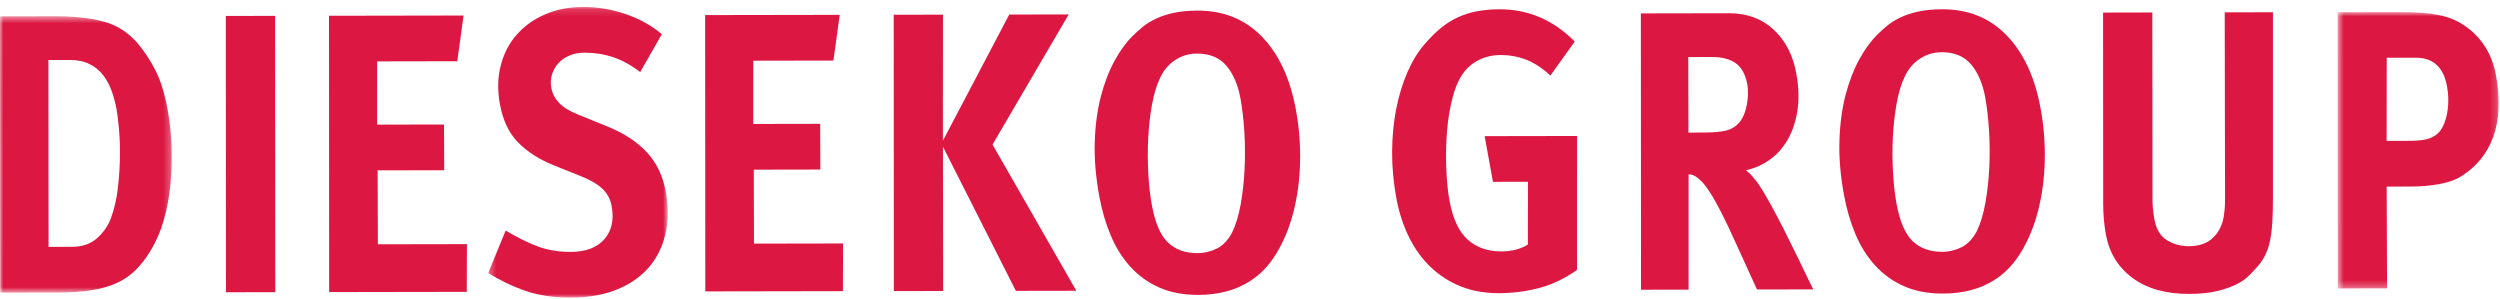 <?xml version="1.0" encoding="UTF-8"?>
<svg width="360px" height="43px" viewBox="0 0 360 43" version="1.1" xmlns="http://www.w3.org/2000/svg" xmlns:xlink="http://www.w3.org/1999/xlink">
    <title>logo</title>
    <defs>
        <polygon id="path-1" points="0 0.485 24.738 0.485 24.738 40.29 0 40.29"></polygon>
        <polygon id="path-3" points="0.306 0.143 26.163 0.143 26.163 42 0.306 42"></polygon>
        <polygon id="path-5" points="0.617 0.876 23.809 0.876 23.809 40.683 0.617 40.683"></polygon>
    </defs>
    <g id="logo" stroke="none" stroke-width="1" fill="none" fill-rule="evenodd">
        <g id="Group-28">
            <g id="Group-3" transform="translate(0, 1.857)">
                <mask id="mask-2" fill="white">
                    <use xlink:href="#path-1"></use>
                </mask>
                <g id="Clip-2"></g>
                <path d="M16.992,25.078 C16.812,26.694 16.476,28.191 15.976,29.561 C15.559,30.67 14.887,31.631 13.96,32.452 C13.034,33.273 11.835,33.684 10.367,33.684 L6.992,33.693 L6.973,6.785 L10.056,6.778 C11.164,6.778 12.114,6.974 12.905,7.374 C13.693,7.768 14.347,8.303 14.858,8.968 C15.37,9.635 15.78,10.397 16.082,11.25 C16.389,12.109 16.62,12.992 16.79,13.908 C16.884,14.44 16.992,15.297 17.11,16.477 C17.229,17.659 17.282,18.983 17.273,20.446 C17.262,21.917 17.172,23.456 16.992,25.078 M24.154,14.024 C23.721,11.657 23.136,9.751 22.401,8.303 C21.665,6.85 20.797,5.535 19.802,4.357 C18.442,2.792 16.812,1.754 14.918,1.247 C13.018,0.732 10.652,0.481 7.827,0.485 L-0.001,0.5 L0.024,40.29 L8.29,40.273 C10.146,40.271 11.755,40.162 13.114,39.95 C14.473,39.739 15.675,39.401 16.715,38.941 C17.755,38.483 18.666,37.871 19.453,37.104 C20.244,36.341 20.976,35.407 21.651,34.295 C22.456,32.996 23.098,31.516 23.576,29.857 C24.055,28.191 24.378,26.458 24.552,24.642 C24.726,22.831 24.776,21.016 24.709,19.203 C24.634,17.391 24.453,15.664 24.154,14.024" id="Fill-1" fill="#DC1842" mask="url(#mask-2)"></path>
            </g>
            <polygon id="Fill-4" fill="#DC1842" points="32.518 2.297 32.539 42.087 39.637 42.074 39.614 2.284"></polygon>
            <polygon id="Fill-6" fill="#DC1842" points="54.379 24.532 63.967 24.514 63.94 17.928 54.301 17.947 54.305 8.84 65.851 8.819 66.752 2.236 47.376 2.27 47.398 42.06 67.214 42.026 67.235 35.155 54.415 35.178"></polygon>
            <g id="Group-10" transform="translate(70, 0.857)">
                <mask id="mask-4" fill="white">
                    <use xlink:href="#path-3"></use>
                </mask>
                <g id="Clip-9"></g>
                <path d="M23.119,21.043 C21.701,19.531 19.811,18.298 17.451,17.351 L13.225,15.634 C11.989,15.138 11.079,14.577 10.493,13.941 C9.903,13.314 9.537,12.596 9.386,11.79 C9.262,11.104 9.297,10.451 9.496,9.837 C9.694,9.227 10.004,8.687 10.425,8.229 C10.85,7.768 11.376,7.403 12.015,7.135 C12.65,6.865 13.36,6.73 14.143,6.728 C15.611,6.725 16.994,6.943 18.299,7.377 C19.602,7.817 20.898,8.53 22.189,9.521 L25.306,4.063 C23.84,2.828 22.105,1.866 20.102,1.173 C18.099,0.483 16.053,0.139 13.967,0.143 C11.945,0.147 10.117,0.506 8.488,1.213 C6.851,1.924 5.489,2.904 4.396,4.147 C3.3,5.391 2.538,6.875 2.1,8.596 C1.661,10.316 1.629,12.168 1.99,14.161 C2.416,16.491 3.296,18.332 4.638,19.688 C5.979,21.043 7.704,22.139 9.818,22.977 L13.672,24.52 C15.008,25.05 16.03,25.649 16.739,26.318 C17.45,26.985 17.895,27.817 18.076,28.812 C18.439,30.799 18.084,32.393 17.018,33.598 C15.95,34.808 14.338,35.413 12.185,35.415 C10.424,35.422 8.834,35.153 7.417,34.624 C5.995,34.092 4.463,33.33 2.814,32.342 L0.306,38.449 C1.968,39.503 3.748,40.361 5.647,41.017 C7.545,41.679 9.719,42.002 12.165,42 C14.709,41.994 16.93,41.607 18.828,40.839 C20.727,40.068 22.262,39.002 23.433,37.645 C24.604,36.281 25.401,34.668 25.829,32.816 C26.259,30.957 26.273,28.935 25.872,26.754 C25.454,24.459 24.537,22.555 23.119,21.043" id="Fill-8" fill="#DC1842" mask="url(#mask-4)"></path>
            </g>
            <polygon id="Fill-11" fill="#DC1842" points="108.544 24.432 118.132 24.415 118.103 17.83 108.466 17.847 108.468 8.742 120.016 8.721 120.917 2.139 101.541 2.172 101.563 41.962 121.379 41.927 121.4 35.059 108.575 35.082"></polygon>
            <polygon id="Fill-13" fill="#DC1842" points="153.892 2.078 145.331 2.095 135.777 20.261 135.787 2.112 128.694 2.124 128.715 41.917 135.81 41.904 135.783 21.116 146.284 41.883 154.99 41.868 142.925 20.82"></polygon>
            <path d="M179.222,24.283 C179.139,26.067 178.951,27.773 178.661,29.4 C178.369,31.032 177.959,32.382 177.436,33.452 C176.856,34.566 176.124,35.346 175.237,35.787 C174.35,36.228 173.418,36.454 172.438,36.454 C170.668,36.458 169.251,35.943 168.178,34.908 C167.102,33.878 166.333,32.075 165.863,29.511 C165.62,28.17 165.45,26.656 165.355,24.973 C165.262,23.287 165.257,21.598 165.341,19.913 C165.427,18.226 165.606,16.617 165.885,15.081 C166.159,13.548 166.546,12.264 167.046,11.228 C167.535,10.154 168.256,9.301 169.202,8.665 C170.154,8.034 171.201,7.715 172.345,7.715 C174.21,7.711 175.636,8.302 176.619,9.486 C177.606,10.671 178.279,12.241 178.631,14.196 C178.885,15.575 179.066,17.156 179.18,18.94 C179.292,20.72 179.306,22.499 179.222,24.283 M181.731,5.292 C179.297,2.777 176.206,1.521 172.453,1.528 C171.148,1.53 170.01,1.637 169.038,1.848 C168.065,2.059 167.213,2.34 166.474,2.684 C165.738,3.031 165.099,3.423 164.559,3.862 C164.018,4.304 163.543,4.732 163.131,5.152 C162.185,6.069 161.315,7.265 160.507,8.737 C159.698,10.204 159.04,11.916 158.53,13.865 C158.02,15.811 157.725,17.996 157.647,20.42 C157.569,22.846 157.781,25.448 158.291,28.235 C158.667,30.294 159.227,32.202 159.971,33.957 C160.714,35.709 161.668,37.214 162.827,38.472 C163.988,39.732 165.365,40.716 166.964,41.417 C168.56,42.118 170.417,42.469 172.538,42.467 C175.411,42.462 177.857,41.827 179.875,40.56 C181.429,39.605 182.739,38.248 183.805,36.49 C184.871,34.733 185.689,32.738 186.262,30.505 C186.833,28.269 187.148,25.891 187.21,23.373 C187.274,20.852 187.071,18.336 186.612,15.818 C185.79,11.312 184.165,7.806 181.731,5.292" id="Fill-15" fill="#DC1842"></path>
            <path d="M214.986,26.186 L220.027,26.178 L220.012,35.222 C218.961,35.873 217.681,36.2 216.178,36.204 C214.221,36.206 212.611,35.638 211.34,34.5 C210.075,33.365 209.201,31.483 208.72,28.861 C208.499,27.645 208.346,26.157 208.27,24.388 C208.194,22.619 208.224,20.822 208.361,18.996 C208.503,17.172 208.792,15.452 209.231,13.834 C209.67,12.217 210.298,10.953 211.105,10.037 C211.675,9.394 212.391,8.877 213.251,8.493 C214.112,8.115 215.049,7.923 216.056,7.921 C217.359,7.919 218.6,8.143 219.778,8.599 C220.952,9.055 222.113,9.817 223.256,10.883 L226.761,5.979 C223.683,2.875 220.074,1.33 215.929,1.336 C214.823,1.338 213.783,1.425 212.826,1.598 C211.859,1.771 210.936,2.05 210.06,2.432 C209.184,2.818 208.338,3.344 207.512,4.013 C206.691,4.685 205.875,5.493 205.07,6.45 C204.145,7.524 203.34,8.848 202.651,10.437 C201.97,12.019 201.434,13.767 201.056,15.675 C200.676,17.583 200.485,19.627 200.464,21.804 C200.451,23.98 200.649,26.211 201.067,28.502 C201.445,30.561 202.053,32.438 202.889,34.137 C203.729,35.834 204.779,37.283 206.039,38.482 C207.301,39.681 208.746,40.603 210.378,41.253 C212.007,41.895 213.82,42.218 215.809,42.218 C217.861,42.212 219.827,41.958 221.691,41.458 C223.557,40.957 225.358,40.094 227.09,38.866 L227.093,19.581 L213.787,19.604 L214.986,26.186 Z" id="Fill-17" fill="#DC1842"></path>
            <path d="M248.595,18.793 C247.843,18.989 246.729,19.084 245.253,19.088 L243.135,19.093 L243.11,8.216 L246.509,8.21 C247.985,8.208 249.142,8.512 249.976,9.128 C250.812,9.743 251.356,10.745 251.608,12.132 C251.768,13.019 251.746,14.013 251.537,15.113 C251.33,16.215 250.955,17.074 250.408,17.693 C249.95,18.229 249.349,18.599 248.595,18.793 M258.973,37.274 C258.344,35.973 257.683,34.641 256.992,33.267 C256.298,31.89 255.615,30.589 254.926,29.348 C254.242,28.109 253.674,27.166 253.233,26.52 C253.013,26.213 252.737,25.859 252.399,25.46 C252.066,25.061 251.732,24.747 251.394,24.518 C252.655,24.251 253.801,23.742 254.848,22.992 C255.891,22.249 256.75,21.282 257.436,20.098 C258.116,18.911 258.584,17.52 258.831,15.914 C259.076,14.313 259.026,12.536 258.669,10.589 C258.182,7.92 257.083,5.805 255.378,4.243 C253.674,2.677 251.535,1.902 248.96,1.906 L236.284,1.929 L236.306,41.719 L243.155,41.71 L243.158,25.103 C243.482,25.103 243.778,25.181 244.033,25.334 C244.322,25.481 244.652,25.743 245.01,26.102 C245.369,26.464 245.789,27.018 246.271,27.761 C246.752,28.504 247.292,29.475 247.907,30.678 C248.519,31.877 249.237,33.396 250.06,35.226 L253.009,41.688 L261.108,41.671 C261.057,41.597 260.848,41.17 260.476,40.387 C260.105,39.604 259.604,38.568 258.973,37.274" id="Fill-19" fill="#DC1842"></path>
            <path d="M286.457,24.089 C286.374,25.873 286.185,27.579 285.895,29.208 C285.603,30.843 285.194,32.188 284.673,33.264 C284.088,34.374 283.357,35.153 282.471,35.597 C281.584,36.033 280.653,36.262 279.672,36.262 C277.902,36.264 276.486,35.749 275.411,34.719 C274.341,33.684 273.564,31.881 273.096,29.317 C272.854,27.978 272.684,26.462 272.591,24.779 C272.496,23.092 272.491,21.406 272.572,19.717 C272.662,18.032 272.842,16.425 273.116,14.887 C273.391,13.356 273.781,12.07 274.282,11.036 C274.769,9.959 275.489,9.107 276.439,8.473 C277.39,7.842 278.435,7.523 279.578,7.521 C281.445,7.517 282.868,8.11 283.853,9.294 C284.84,10.479 285.511,12.049 285.867,14.004 C286.119,15.383 286.299,16.964 286.419,18.746 C286.528,20.526 286.543,22.307 286.457,24.089 M288.963,5.097 C286.532,2.585 283.439,1.329 279.69,1.336 C278.384,1.338 277.246,1.445 276.277,1.656 C275.297,1.867 274.446,2.148 273.708,2.492 C272.973,2.837 272.333,3.231 271.795,3.668 C271.255,4.108 270.775,4.538 270.366,4.96 C269.424,5.874 268.55,7.073 267.741,8.543 C266.933,10.012 266.272,11.724 265.762,13.671 C265.257,15.619 264.959,17.802 264.881,20.228 C264.801,22.652 265.016,25.256 265.527,28.041 C265.9,30.104 266.465,32.01 267.205,33.767 C267.95,35.517 268.902,37.024 270.063,38.277 C271.225,39.538 272.602,40.522 274.199,41.223 C275.796,41.926 277.651,42.278 279.777,42.273 C282.646,42.27 285.091,41.632 287.111,40.37 C288.665,39.411 289.976,38.056 291.04,36.295 C292.103,34.539 292.921,32.544 293.495,30.311 C294.063,28.075 294.382,25.699 294.443,23.181 C294.509,20.661 294.308,18.142 293.848,15.624 C293.026,11.12 291.396,7.614 288.963,5.097" id="Fill-21" fill="#DC1842"></path>
            <path d="M320.404,27.259 C320.404,27.788 320.401,28.23 320.404,28.574 C320.401,28.916 320.395,29.203 320.389,29.433 C320.381,29.661 320.37,29.87 320.357,30.063 C320.342,30.252 320.319,30.443 320.29,30.632 C320.161,32.049 319.671,33.203 318.816,34.099 C317.959,35 316.758,35.45 315.198,35.452 C314.057,35.456 313.01,35.169 312.06,34.599 C311.104,34.031 310.499,33.018 310.23,31.57 C310.148,31.11 310.083,30.586 310.017,29.994 C309.96,29.405 309.941,28.726 309.962,27.962 L309.936,1.797 L302.843,1.811 L302.86,29.518 C302.877,31.046 303.01,32.458 303.245,33.757 C303.721,36.39 305.001,38.475 307.076,40.019 C309.151,41.56 311.873,42.33 315.229,42.323 C316.83,42.32 318.173,42.183 319.268,41.912 C320.359,41.644 321.273,41.329 322.008,40.964 C322.739,40.601 323.321,40.206 323.75,39.786 C324.178,39.366 324.527,39.007 324.797,38.697 C325.345,38.122 325.789,37.513 326.125,36.863 C326.466,36.212 326.714,35.488 326.883,34.69 C327.043,33.883 327.157,32.98 327.215,31.967 C327.275,30.955 327.307,29.82 327.302,28.559 L327.302,1.767 L320.359,1.778 L320.404,27.259 Z" id="Fill-23" fill="#DC1842"></path>
            <g id="Group-27" transform="translate(336, 0.857)">
                <mask id="mask-6" fill="white">
                    <use xlink:href="#path-5"></use>
                </mask>
                <g id="Clip-26"></g>
                <path d="M16.482,14.841 C16.346,15.896 16.089,16.781 15.699,17.497 C15.361,18.134 14.852,18.615 14.164,18.939 C13.473,19.259 12.452,19.42 11.087,19.422 L7.672,19.428 L7.689,7.46 L11.874,7.454 C14.367,7.447 15.865,8.82 16.37,11.569 C16.575,12.698 16.611,13.787 16.482,14.841 M23.415,9.951 C23.122,8.349 22.562,6.928 21.732,5.691 C20.905,4.454 19.882,3.453 18.671,2.689 C17.709,2.041 16.522,1.579 15.118,1.294 C13.718,1.011 11.861,0.871 9.549,0.876 L0.617,0.893 L0.64,40.683 L7.736,40.67 L7.682,26.013 L11.274,26.006 C12.637,26.002 13.955,25.886 15.223,25.658 C16.493,25.424 17.51,25.082 18.265,24.619 C20.544,23.241 22.125,21.32 23.024,18.858 C23.919,16.393 24.048,13.424 23.415,9.951" id="Fill-25" fill="#DC1842" mask="url(#mask-6)"></path>
            </g>
        </g>
    </g>
</svg>
